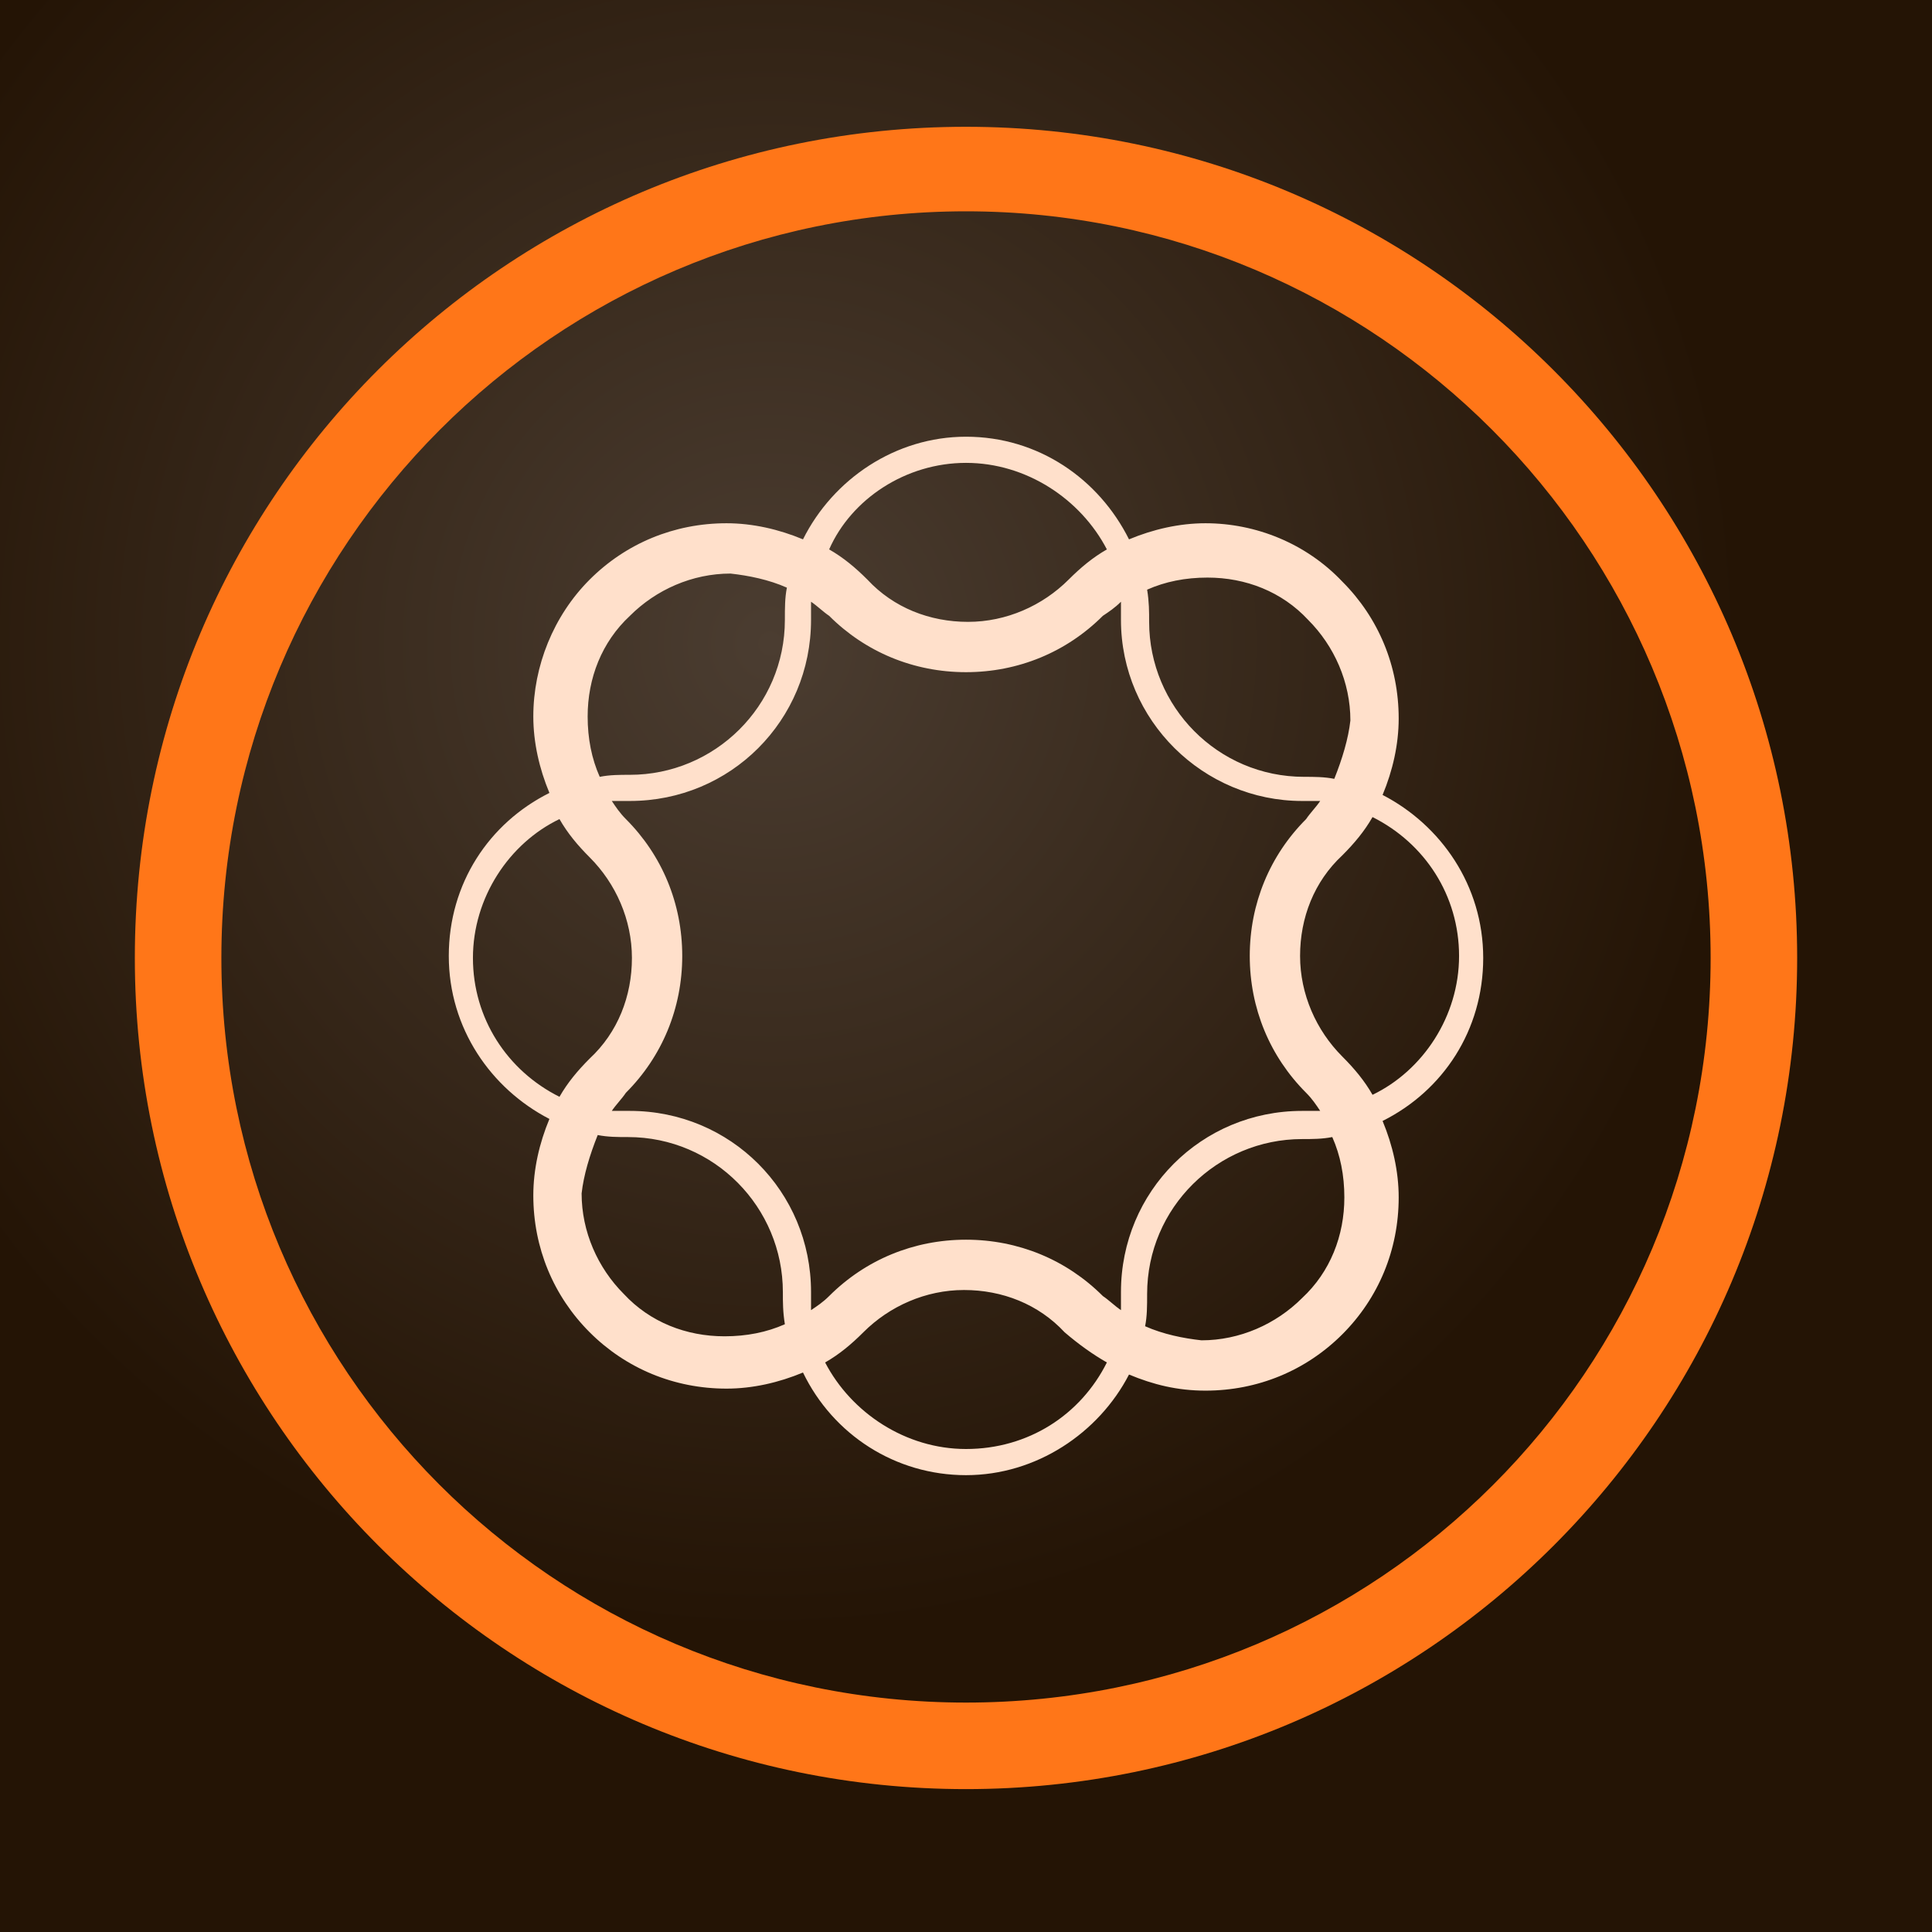 <?xml version="1.0" encoding="UTF-8"?>
<!-- Generator: Adobe Illustrator 18.1.1, SVG Export Plug-In . SVG Version: 6.00 Build 0)  -->
<svg version="1.1" id="Brush" xmlns="http://www.w3.org/2000/svg" xmlns:xlink="http://www.w3.org/1999/xlink" x="0px" y="0px" viewBox="0 0 96 96" enable-background="new 0 0 96 96" xml:space="preserve">
<radialGradient id="SVGID_1_" cx="45.084" cy="40.375" r="57.725" gradientTransform="matrix(1.091 0 0 1.109 -10.909 -12.791)" gradientUnits="userSpaceOnUse">
	<stop offset="0" style="stop-color:#4B3D31"/>
	<stop offset="0.767" style="stop-color:#241405"/>
</radialGradient>
<rect fill-rule="evenodd" clip-rule="evenodd" fill="url(#SVGID_1_)" width="96" height="96"/>
<g>
	<path fill-rule="evenodd" clip-rule="evenodd" fill="#FF7618" d="M6.7,47.6c0,22.8,18.5,41.3,41.3,41.3s41.3-18.5,41.3-41.3   S70.8,6.3,48,6.3S6.7,24.7,6.7,47.6z M11,47.6c0-20.5,16.6-37.1,37-37.1s37,16.6,37,37.1S68.5,84.6,48,84.6S11,68,11,47.6z"/>
	<path fill-rule="evenodd" clip-rule="evenodd" fill="#FFE0CB" d="M48,23c3,0,5.7,1.8,7,4.3c-0.7,0.4-1.3,0.9-1.9,1.5   c-1.3,1.3-3.1,2.1-5,2.1c-1.9,0-3.7-0.7-5-2.1c-0.6-0.6-1.2-1.1-1.9-1.5C42.3,24.8,45,23,48,23z M55.7,29.9c0,0.3,0,0.6,0,0.9   c0,5,4.1,9,9,9c0.3,0,0.6,0,0.9,0c-0.2,0.3-0.5,0.6-0.7,0.9c-1.8,1.8-2.8,4.2-2.8,6.8c0,2.6,1,5,2.8,6.8c0.3,0.3,0.5,0.6,0.7,0.9   c-0.3,0-0.6,0-0.9,0c-5,0-9,4-9,9c0,0.3,0,0.6,0,0.9c-0.3-0.2-0.6-0.5-0.9-0.7c-1.8-1.8-4.2-2.8-6.8-2.8s-5,1-6.8,2.8   c-0.3,0.3-0.6,0.5-0.9,0.7c0-0.3,0-0.6,0-0.9c0-5-4-9-9-9c-0.3,0-0.6,0-0.9,0c0.2-0.3,0.5-0.6,0.7-0.9c1.8-1.8,2.8-4.2,2.8-6.8   c0-2.6-1-5-2.8-6.8c-0.3-0.3-0.5-0.6-0.7-0.9c0.3,0,0.6,0,0.9,0c5,0,9-4,9-9c0-0.3,0-0.6,0-0.9c0.3,0.2,0.6,0.5,0.9,0.7   c1.8,1.8,4.2,2.8,6.8,2.8c2.6,0,5-1,6.8-2.8C55.1,30.4,55.4,30.2,55.7,29.9z M68.2,40.6c2.6,1.3,4.3,3.9,4.3,6.9   c0,3-1.8,5.7-4.3,6.9c-0.4-0.7-0.9-1.3-1.5-1.9c-1.3-1.3-2.1-3.1-2.1-5c0-1.9,0.7-3.7,2.1-5C67.3,41.9,67.8,41.3,68.2,40.6z    M55,67.7c-1.3,2.6-3.9,4.3-7,4.3c-3,0-5.7-1.8-7-4.3c0.7-0.4,1.3-0.9,1.9-1.5c1.3-1.3,3.1-2.1,5-2.1c1.9,0,3.7,0.7,5,2.1   C53.6,66.8,54.3,67.3,55,67.7z M27.8,54.5c-2.6-1.3-4.3-3.9-4.3-6.9c0-3,1.8-5.7,4.3-6.9c0.4,0.7,0.9,1.3,1.5,1.9   c1.3,1.3,2.1,3.1,2.1,5c0,1.9-0.7,3.7-2.1,5C28.7,53.2,28.2,53.8,27.8,54.5z M48,73.3c3.5,0,6.6-2.1,8.1-5c1.2,0.5,2.4,0.8,3.8,0.8   c2.6,0,5-1,6.8-2.8c1.8-1.8,2.8-4.2,2.8-6.8c0-1.3-0.3-2.6-0.8-3.8c3-1.5,5-4.5,5-8.1s-2.1-6.6-5-8.1c0.5-1.2,0.8-2.5,0.8-3.8   c0-2.6-1-5-2.8-6.8C64.9,27,62.4,26,59.9,26c-1.3,0-2.6,0.3-3.8,0.8c-1.5-3-4.5-5.1-8.1-5.1c-3.5,0-6.6,2.1-8.1,5.1   c-1.2-0.5-2.5-0.8-3.8-0.8c-2.6,0-5,1-6.8,2.8c-1.8,1.8-2.8,4.3-2.8,6.8c0,1.3,0.3,2.6,0.8,3.8c-3,1.5-5,4.5-5,8.1s2.1,6.6,5,8.1   c-0.5,1.2-0.8,2.5-0.8,3.8c0,2.6,1,5,2.8,6.8c1.8,1.8,4.2,2.8,6.8,2.8c1.3,0,2.6-0.3,3.8-0.8C41.4,71.3,44.5,73.3,48,73.3z    M56.9,65.9c0.1-0.5,0.1-1,0.1-1.6c0-4.3,3.5-7.7,7.7-7.7c0.5,0,1,0,1.5-0.1c0.4,0.9,0.6,1.9,0.6,3c0,1.9-0.7,3.7-2.1,5   c-1.3,1.3-3.1,2.1-5,2.1C58.8,66.5,57.8,66.3,56.9,65.9z M66.3,38.7c-0.5-0.1-1-0.1-1.5-0.1c-4.3,0-7.7-3.5-7.7-7.7   c0-0.5,0-1-0.1-1.6c0.9-0.4,1.9-0.6,3-0.6c1.9,0,3.7,0.7,5,2.1c1.3,1.3,2.1,3.1,2.1,5C67,36.7,66.7,37.7,66.3,38.7z M39.1,29.2   c-0.1,0.5-0.1,1-0.1,1.6c0,4.3-3.5,7.7-7.7,7.7c-0.5,0-1,0-1.5,0.1c-0.4-0.9-0.6-1.9-0.6-3c0-1.9,0.7-3.7,2.1-5   c1.3-1.3,3.1-2.1,5-2.1C37.2,28.6,38.2,28.8,39.1,29.2z M29.7,56.4c0.5,0.1,1,0.1,1.5,0.1c4.3,0,7.7,3.5,7.7,7.7c0,0.5,0,1,0.1,1.6   c-0.9,0.4-1.9,0.6-3,0.6c-1.9,0-3.7-0.7-5-2.1c-1.3-1.3-2.1-3.1-2.1-5C29,58.4,29.3,57.4,29.7,56.4z"/>
</g>
<head xmlns=""/></svg>